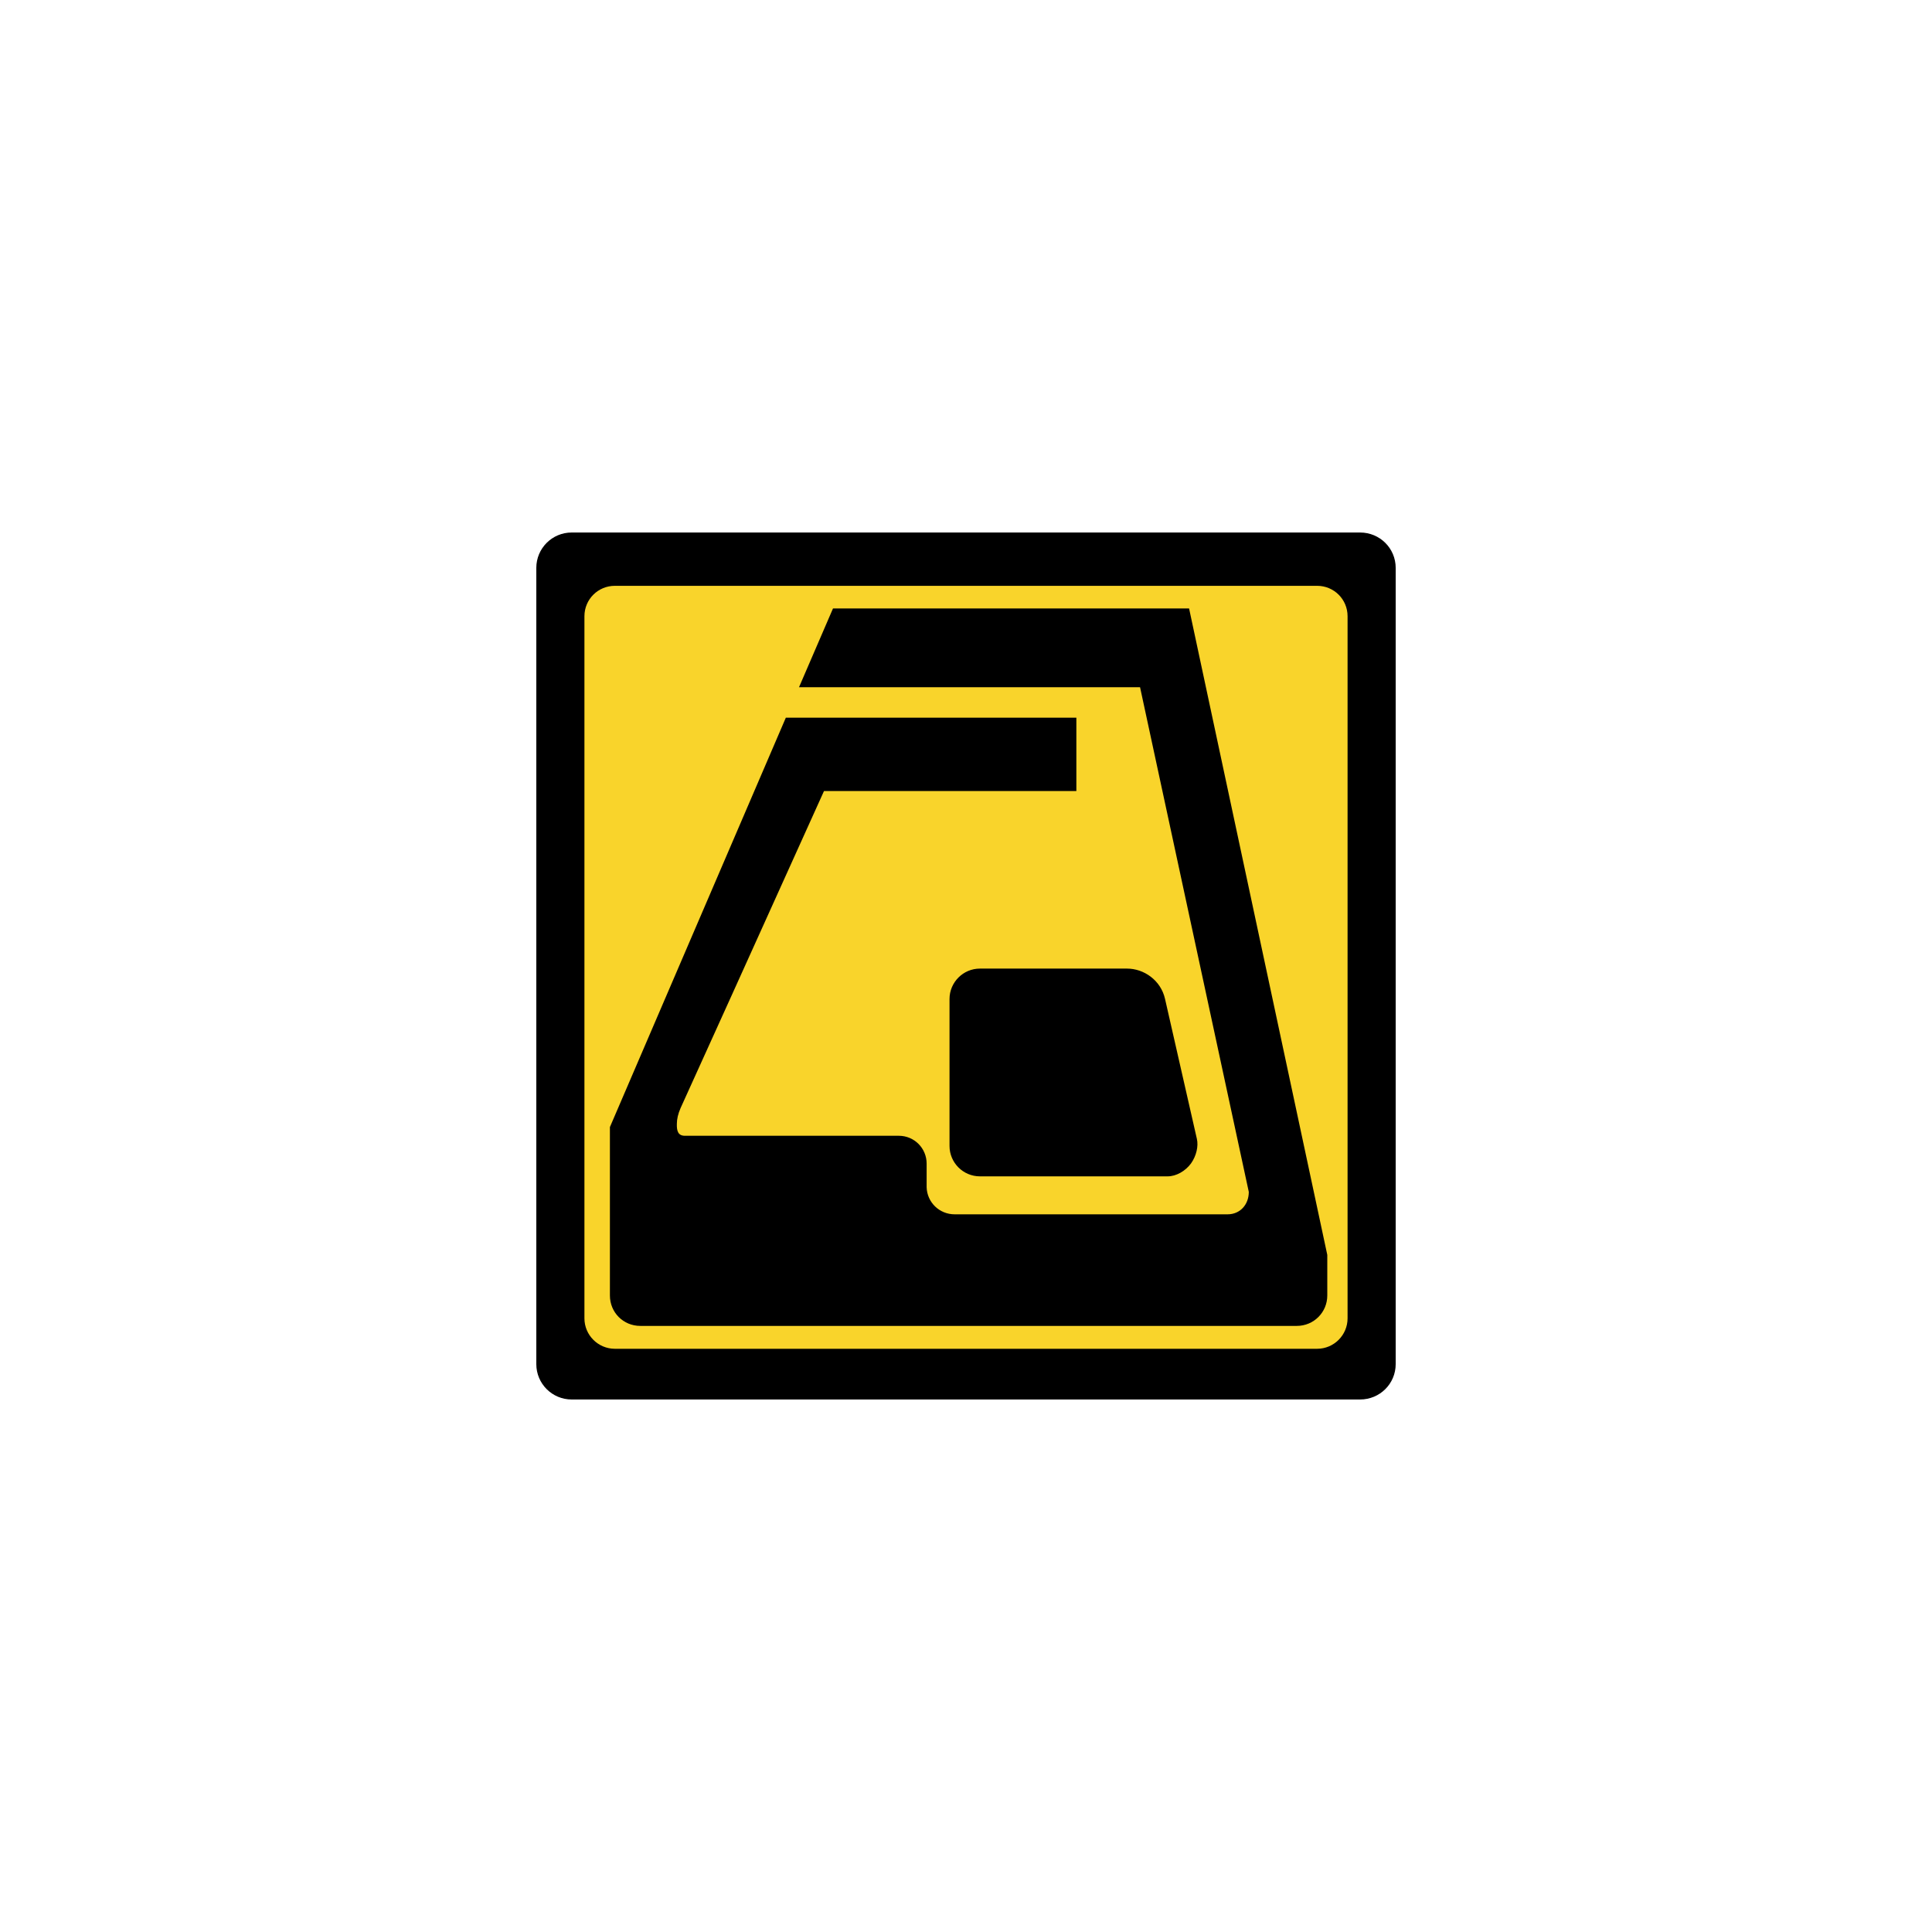 <?xml version="1.0" encoding="UTF-8"?>
<svg xmlns="http://www.w3.org/2000/svg" xmlns:xlink="http://www.w3.org/1999/xlink" width="32" height="32" viewBox="0 0 32 32">
<path fill-rule="nonzero" fill="rgb(0%, 0%, 0%)" fill-opacity="1" d="M 23.117 9.406 C 23.117 9.082 22.855 8.82 22.527 8.82 L 9.469 8.82 C 9.145 8.82 8.883 9.082 8.883 9.406 L 8.883 22.594 C 8.883 22.918 9.145 23.18 9.469 23.18 L 22.527 23.18 C 22.855 23.18 23.117 22.918 23.117 22.594 Z M 23.117 9.406 "/>
<path fill-rule="nonzero" fill="rgb(97.647%, 83.137%, 16.863%)" fill-opacity="1" d="M 22.32 10.207 C 22.32 9.926 22.094 9.703 21.816 9.703 L 10.184 9.703 C 9.906 9.703 9.68 9.926 9.68 10.207 L 9.68 21.836 C 9.68 22.113 9.906 22.34 10.184 22.34 L 21.816 22.34 C 22.094 22.34 22.32 22.113 22.32 21.836 Z M 22.32 10.207 "/>
<path fill-rule="nonzero" fill="rgb(0%, 0%, 0%)" fill-opacity="1" d="M 19.297 16.547 C 19.227 16.234 18.945 16.043 18.668 16.043 L 16.23 16.043 C 15.953 16.043 15.727 16.27 15.727 16.547 L 15.727 18.98 C 15.727 19.258 15.953 19.484 16.23 19.484 L 19.34 19.484 C 19.48 19.484 19.633 19.398 19.727 19.27 C 19.816 19.145 19.852 18.984 19.824 18.863 Z M 19.297 16.547 "/>
<path fill-rule="nonzero" fill="rgb(0%, 0%, 0%)" fill-opacity="1" d="M 13.016 11.887 L 10.102 18.668 L 10.102 21.457 C 10.102 21.738 10.324 21.961 10.605 21.961 L 21.48 21.961 C 21.758 21.961 21.984 21.738 21.984 21.457 L 21.984 20.785 L 19.695 10.078 L 13.797 10.078 L 13.234 11.383 C 13.66 11.383 14.426 11.383 14.426 11.383 L 18.883 11.383 L 20.684 19.742 C 20.684 19.949 20.543 20.113 20.332 20.113 L 15.812 20.113 C 15.559 20.113 15.355 19.914 15.348 19.664 L 15.348 19.273 C 15.348 19.02 15.145 18.812 14.887 18.812 L 11.344 18.812 C 11.23 18.812 11.207 18.73 11.211 18.613 C 11.211 18.539 11.23 18.449 11.273 18.352 C 11.328 18.234 12.734 15.129 13.648 13.102 L 17.828 13.102 L 17.828 11.887 L 14.215 11.887 "/>
</svg>
